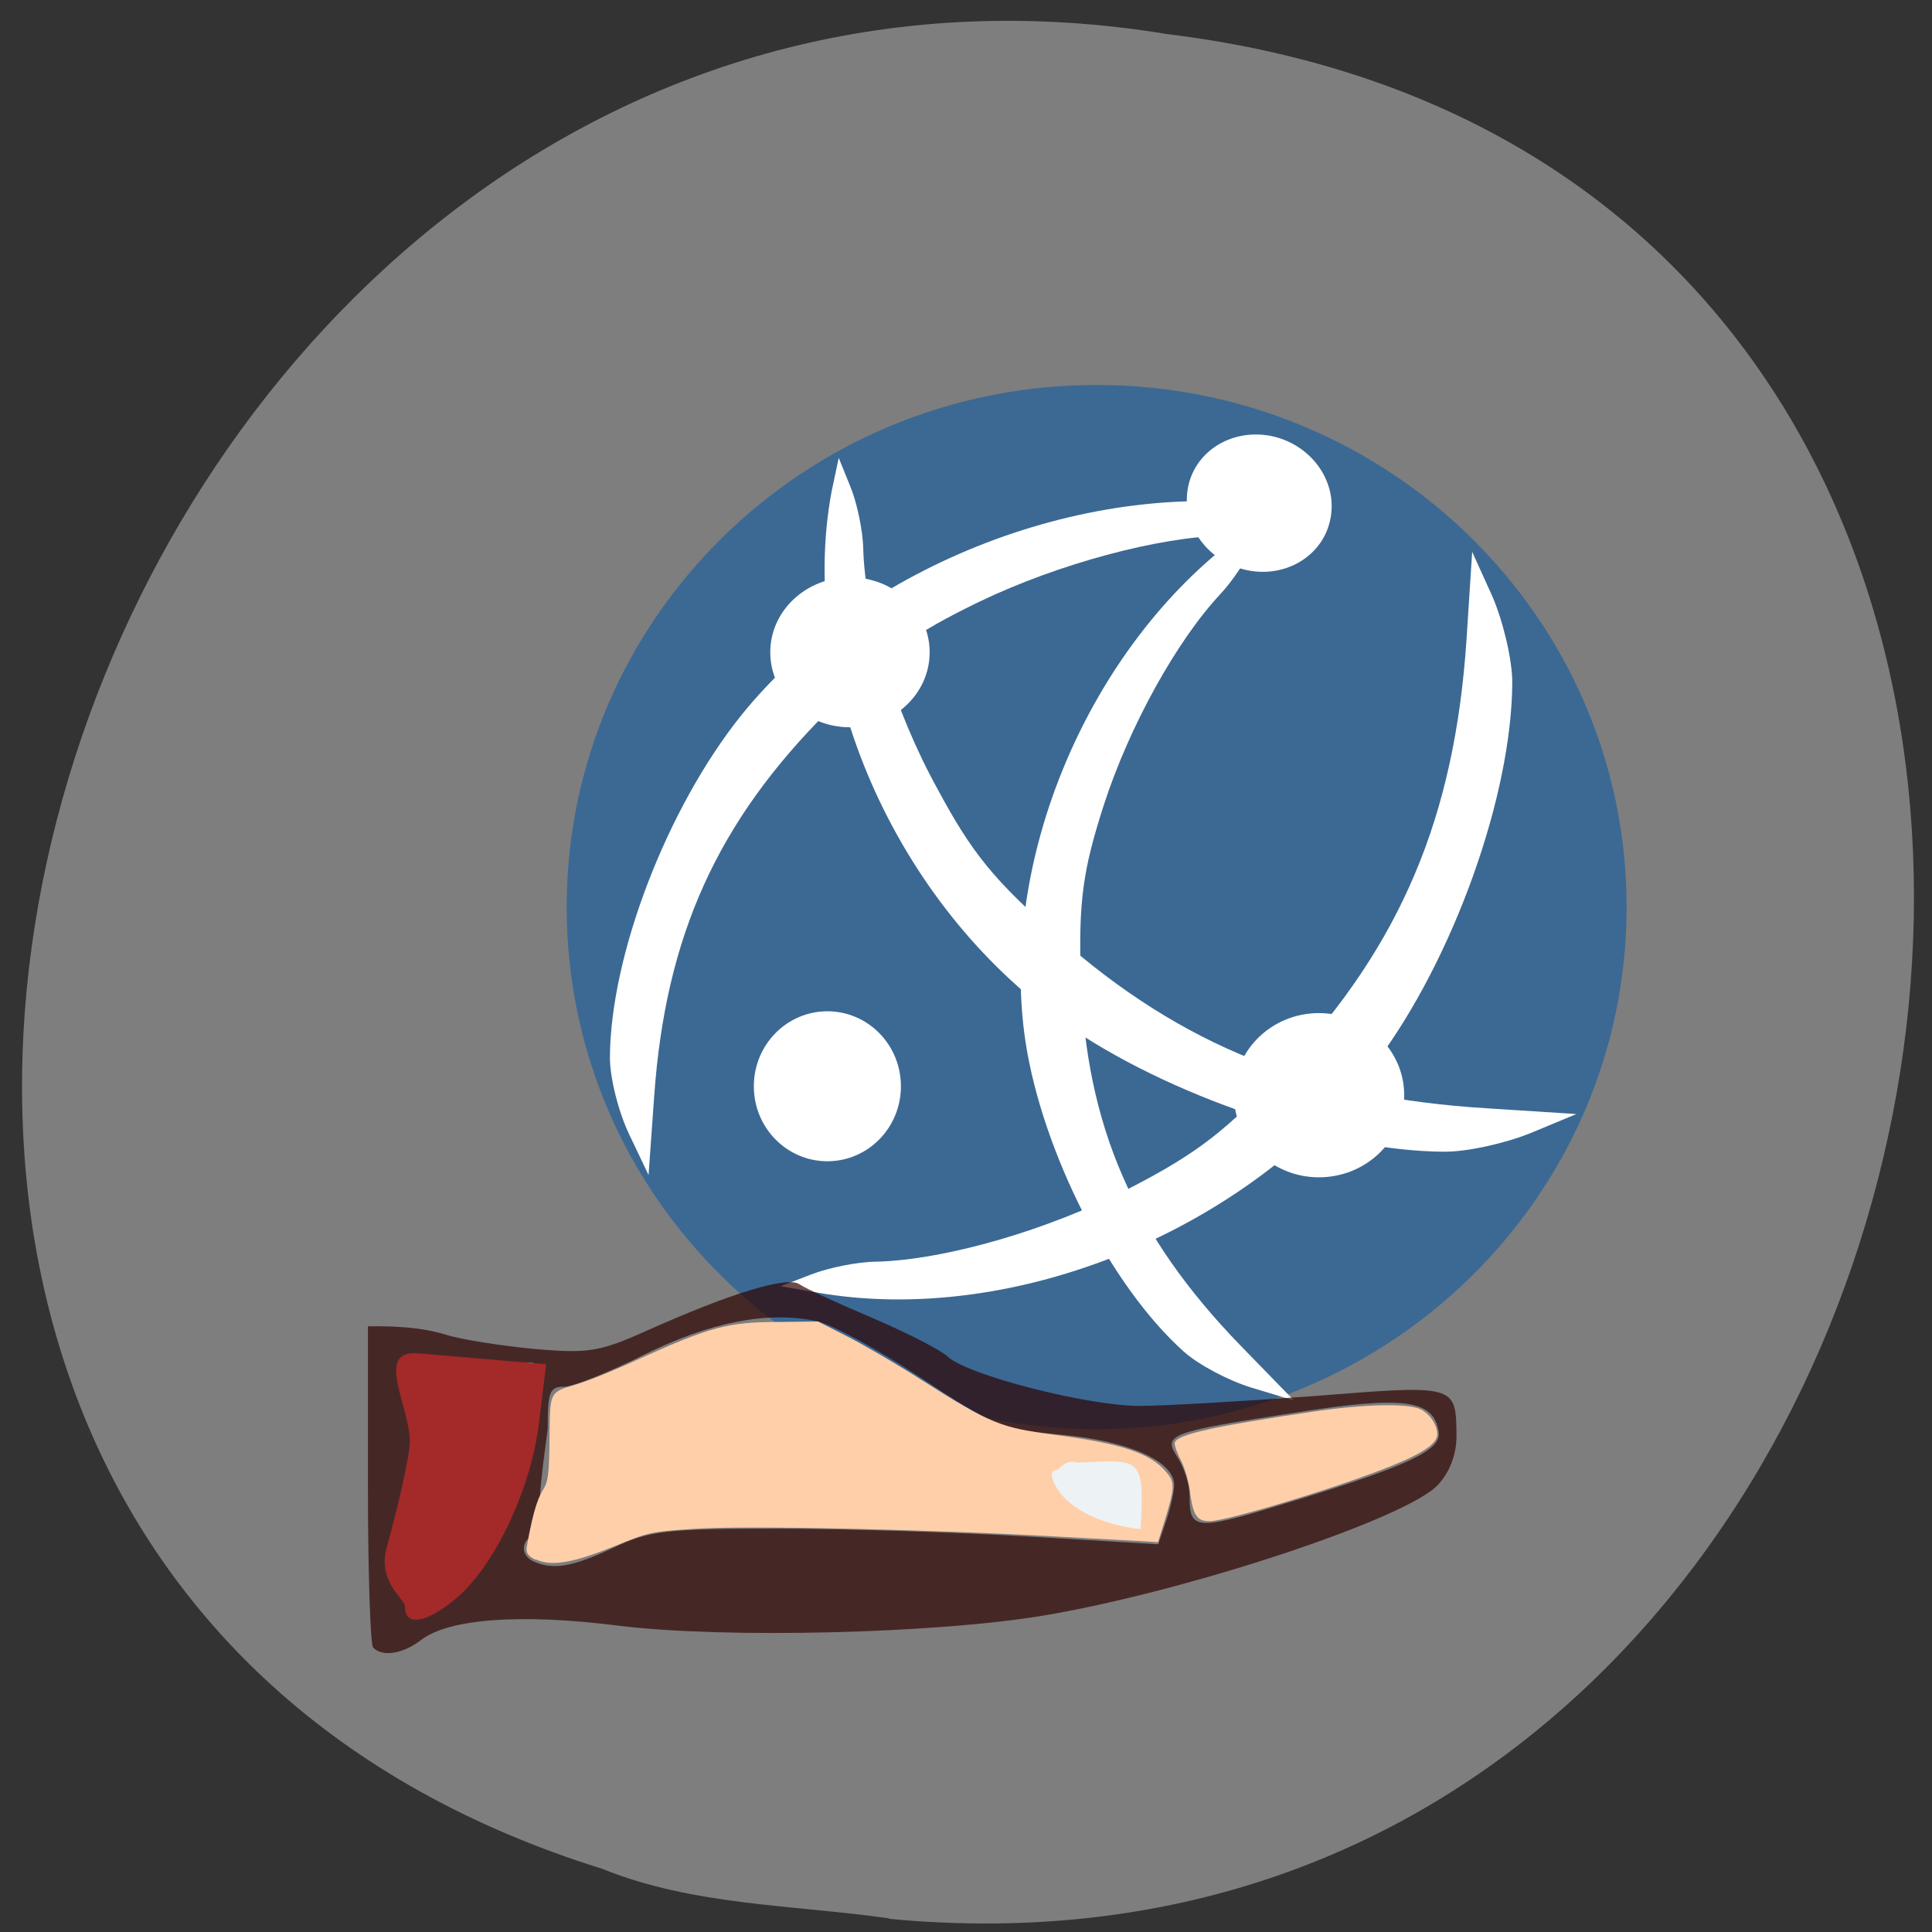 <svg xmlns="http://www.w3.org/2000/svg" viewBox="0 0 16 16"><rect x="0" y="0" width="16" height="16" fill="#333333" stroke="none"/><path d="m 7.363 15.891 c 9.504 0.906 12.06 -14.418 2.301 -15.609 c -8.973 -1.477 -13.594 12.418 -4.676 15.195 c 0.754 0.305 1.578 0.297 2.375 0.41" fill="#7e7e7e"/><path d="m 9.08 11.836 c 2.426 0 4.391 -1.934 4.391 -4.324 c 0 -2.387 -1.965 -4.324 -4.391 -4.324 c -2.422 0 -4.387 1.938 -4.387 4.324 c 0 2.391 1.965 4.324 4.387 4.324" fill="#3b6994"/><g fill="#fff"><path d="m 10.625 4.203 c -1.582 -0.262 -3.48 0.469 -4.488 1.723 c -0.613 0.766 -1.082 1.984 -1.086 2.832 c 0 0.168 0.07 0.449 0.16 0.637 l 0.16 0.336 l 0.047 -0.656 c 0.094 -1.324 0.523 -2.273 1.445 -3.191 c 0.48 -0.477 0.703 -0.637 1.25 -0.902 c 0.652 -0.313 1.477 -0.535 2.031 -0.547 c 0.148 -0.004 0.379 -0.047 0.516 -0.094 l 0.246 -0.09"/><path d="m 6.758 10.703 c 1.637 0.289 3.602 -0.52 4.641 -1.91 c 0.637 -0.852 1.121 -2.203 1.125 -3.141 c 0 -0.188 -0.074 -0.5 -0.164 -0.711 l -0.168 -0.371 l -0.047 0.727 c -0.098 1.469 -0.543 2.523 -1.496 3.543 c -0.496 0.527 -0.727 0.707 -1.293 1 c -0.676 0.348 -1.527 0.594 -2.102 0.609 c -0.152 0 -0.395 0.051 -0.535 0.105 l -0.254 0.098"/><path d="m 10.266 4.434 c -1.25 0.922 -2 2.695 -1.773 4.195 c 0.141 0.914 0.703 2.02 1.309 2.563 c 0.121 0.109 0.371 0.242 0.566 0.301 l 0.348 0.105 l -0.441 -0.453 c -0.887 -0.914 -1.281 -1.82 -1.324 -3.043 c -0.02 -0.637 0.016 -0.895 0.191 -1.437 c 0.211 -0.652 0.605 -1.363 0.969 -1.75 c 0.098 -0.105 0.223 -0.293 0.277 -0.418 l 0.102 -0.227"/><path d="m 6.887 4.07 c -0.289 1.551 0.523 3.414 1.922 4.402 c 0.855 0.602 2.215 1.063 3.156 1.066 c 0.191 0 0.504 -0.07 0.715 -0.156 l 0.375 -0.156 l -0.734 -0.047 c -1.473 -0.09 -2.535 -0.516 -3.559 -1.422 c -0.531 -0.469 -0.711 -0.688 -1 -1.227 c -0.352 -0.637 -0.602 -1.449 -0.613 -1.992 c -0.004 -0.145 -0.051 -0.371 -0.105 -0.504 l -0.098 -0.242"/></g><path d="m 3.09 13.645 c -0.023 -0.023 -0.043 -0.633 -0.043 -1.352 v -1.309 c 0.219 -0.004 0.445 0.008 0.648 0.07 c 0.121 0.039 0.449 0.09 0.723 0.117 c 0.449 0.039 0.543 0.027 0.941 -0.152 c 0.699 -0.313 1.164 -0.453 1.262 -0.383 c 0.051 0.035 0.324 0.16 0.609 0.281 c 0.285 0.121 0.563 0.266 0.617 0.316 c 0.152 0.152 1.16 0.41 1.586 0.41 c 0.215 0 0.871 -0.039 1.457 -0.082 c 1.176 -0.094 1.168 -0.094 1.172 0.332 c 0 0.152 -0.055 0.297 -0.152 0.402 c -0.25 0.277 -2.059 0.879 -3.254 1.082 c -0.891 0.152 -2.66 0.195 -3.535 0.086 c -0.809 -0.102 -1.406 -0.059 -1.637 0.121 c -0.148 0.113 -0.32 0.141 -0.395 0.059 m 0.906 -0.699 c 0.23 -0.258 0.406 -0.738 0.453 -1.242 c 0.047 -0.469 0.047 -0.469 -0.313 -0.359 c -0.223 0.066 -0.242 0.094 -0.281 0.41 c -0.023 0.184 -0.086 0.523 -0.137 0.754 c -0.141 0.621 -0.039 0.781 0.277 0.438 m 1.082 -0.125 c 0.301 -0.145 0.438 -0.16 1.375 -0.16 c 0.57 0 1.508 0.031 2.086 0.066 l 1.055 0.063 l 0.066 -0.195 c 0.035 -0.105 0.066 -0.238 0.066 -0.297 c 0 -0.195 -0.375 -0.363 -0.926 -0.414 c -0.496 -0.047 -0.57 -0.074 -1.172 -0.473 c -0.355 -0.234 -0.742 -0.445 -0.863 -0.469 c -0.406 -0.086 -0.883 0.008 -1.426 0.277 c -0.289 0.145 -0.59 0.266 -0.664 0.266 c -0.121 0 -0.137 0.039 -0.137 0.348 c -0.113 0.836 -0.051 0.598 -0.031 0.863 c -0.172 0 -0.23 0.172 -0.082 0.238 c 0.16 0.07 0.32 0.043 0.652 -0.113 m 5.691 -0.406 c 0.922 -0.285 1.176 -0.41 1.148 -0.559 c -0.043 -0.266 -0.293 -0.297 -1.188 -0.156 c -1.063 0.164 -1.098 0.18 -0.969 0.379 c 0.051 0.082 0.094 0.219 0.094 0.301 c 0 0.305 0.039 0.305 0.914 0.035" fill="#2c0300" fill-opacity="0.702"/><g fill="#ffcfaa"><path d="m 4.438 12.918 c -0.059 -0.027 -0.078 -0.051 -0.078 -0.094 c 0.129 -0.75 0.188 -0.262 0.191 -0.926 c 0.004 -0.371 0 -0.367 0.211 -0.43 c 0.098 -0.027 0.348 -0.129 0.551 -0.223 c 0.563 -0.254 0.719 -0.297 1.125 -0.297 l 0.336 -0.004 l 0.246 0.125 c 0.137 0.07 0.418 0.234 0.625 0.367 c 0.559 0.355 0.641 0.387 1.078 0.445 c 0.566 0.074 0.805 0.152 0.938 0.313 c 0.07 0.082 0.07 0.125 -0.02 0.414 l -0.051 0.164 l -0.121 -0.008 c -0.063 -0.004 -0.387 -0.02 -0.719 -0.039 c -1.035 -0.059 -2.602 -0.094 -3.01 -0.063 c -0.355 0.023 -0.367 0.027 -0.664 0.148 c -0.332 0.133 -0.508 0.164 -0.637 0.105"/><path d="m 9.902 12.543 c -0.02 -0.031 -0.039 -0.113 -0.047 -0.188 c -0.008 -0.074 -0.039 -0.188 -0.074 -0.258 c -0.035 -0.066 -0.059 -0.137 -0.051 -0.152 c 0.023 -0.066 0.324 -0.133 1.141 -0.254 c 0.426 -0.063 0.773 -0.07 0.887 -0.023 c 0.078 0.035 0.145 0.129 0.145 0.211 c 0 0.074 -0.117 0.156 -0.383 0.262 c -0.445 0.18 -1.363 0.457 -1.504 0.457 c -0.059 0 -0.09 -0.016 -0.113 -0.055"/></g><path d="m 3.355 13.309 c 0.004 -0.063 -0.234 -0.207 -0.152 -0.496 c 0.082 -0.289 0.188 -0.742 0.191 -0.867 c 0.004 -0.297 -0.301 -0.773 0.074 -0.738 l 1.055 0.09 l -0.059 0.484 c -0.066 0.547 -0.363 1.18 -0.684 1.453 c -0.246 0.207 -0.426 0.238 -0.426 0.074" fill="#a42929"/><path d="m 8.746 12.176 c 0.023 0.004 0.074 -0.098 0.172 -0.063 c 0.516 -0.02 0.566 -0.07 0.527 0.551 c -0.246 -0.027 -0.535 -0.125 -0.672 -0.309 c -0.07 -0.102 -0.082 -0.18 -0.027 -0.18" fill="#edf3f5"/><g fill="#fff"><path d="m 11.02 4.285 c -0.051 0.305 -0.359 0.504 -0.688 0.438 c -0.324 -0.066 -0.547 -0.367 -0.496 -0.672 c 0.051 -0.309 0.359 -0.504 0.688 -0.441 c 0.328 0.066 0.551 0.367 0.496 0.676"/><path d="m 11.629 9.07 c 0 0.375 -0.316 0.68 -0.707 0.68 c -0.387 0 -0.703 -0.305 -0.703 -0.68 c 0 -0.375 0.316 -0.68 0.703 -0.68 c 0.391 0 0.707 0.305 0.707 0.68"/><path d="m 7.461 8.996 c 0 0.344 -0.273 0.621 -0.609 0.621 c -0.336 0 -0.609 -0.277 -0.609 -0.621 c 0 -0.344 0.273 -0.621 0.609 -0.621 c 0.336 0 0.609 0.277 0.609 0.621"/><path d="m 7.699 5.402 c 0 0.344 -0.297 0.621 -0.66 0.621 c -0.363 0 -0.66 -0.277 -0.66 -0.621 c 0 -0.344 0.297 -0.621 0.66 -0.621 c 0.363 0 0.66 0.277 0.66 0.621"/></g></svg>
